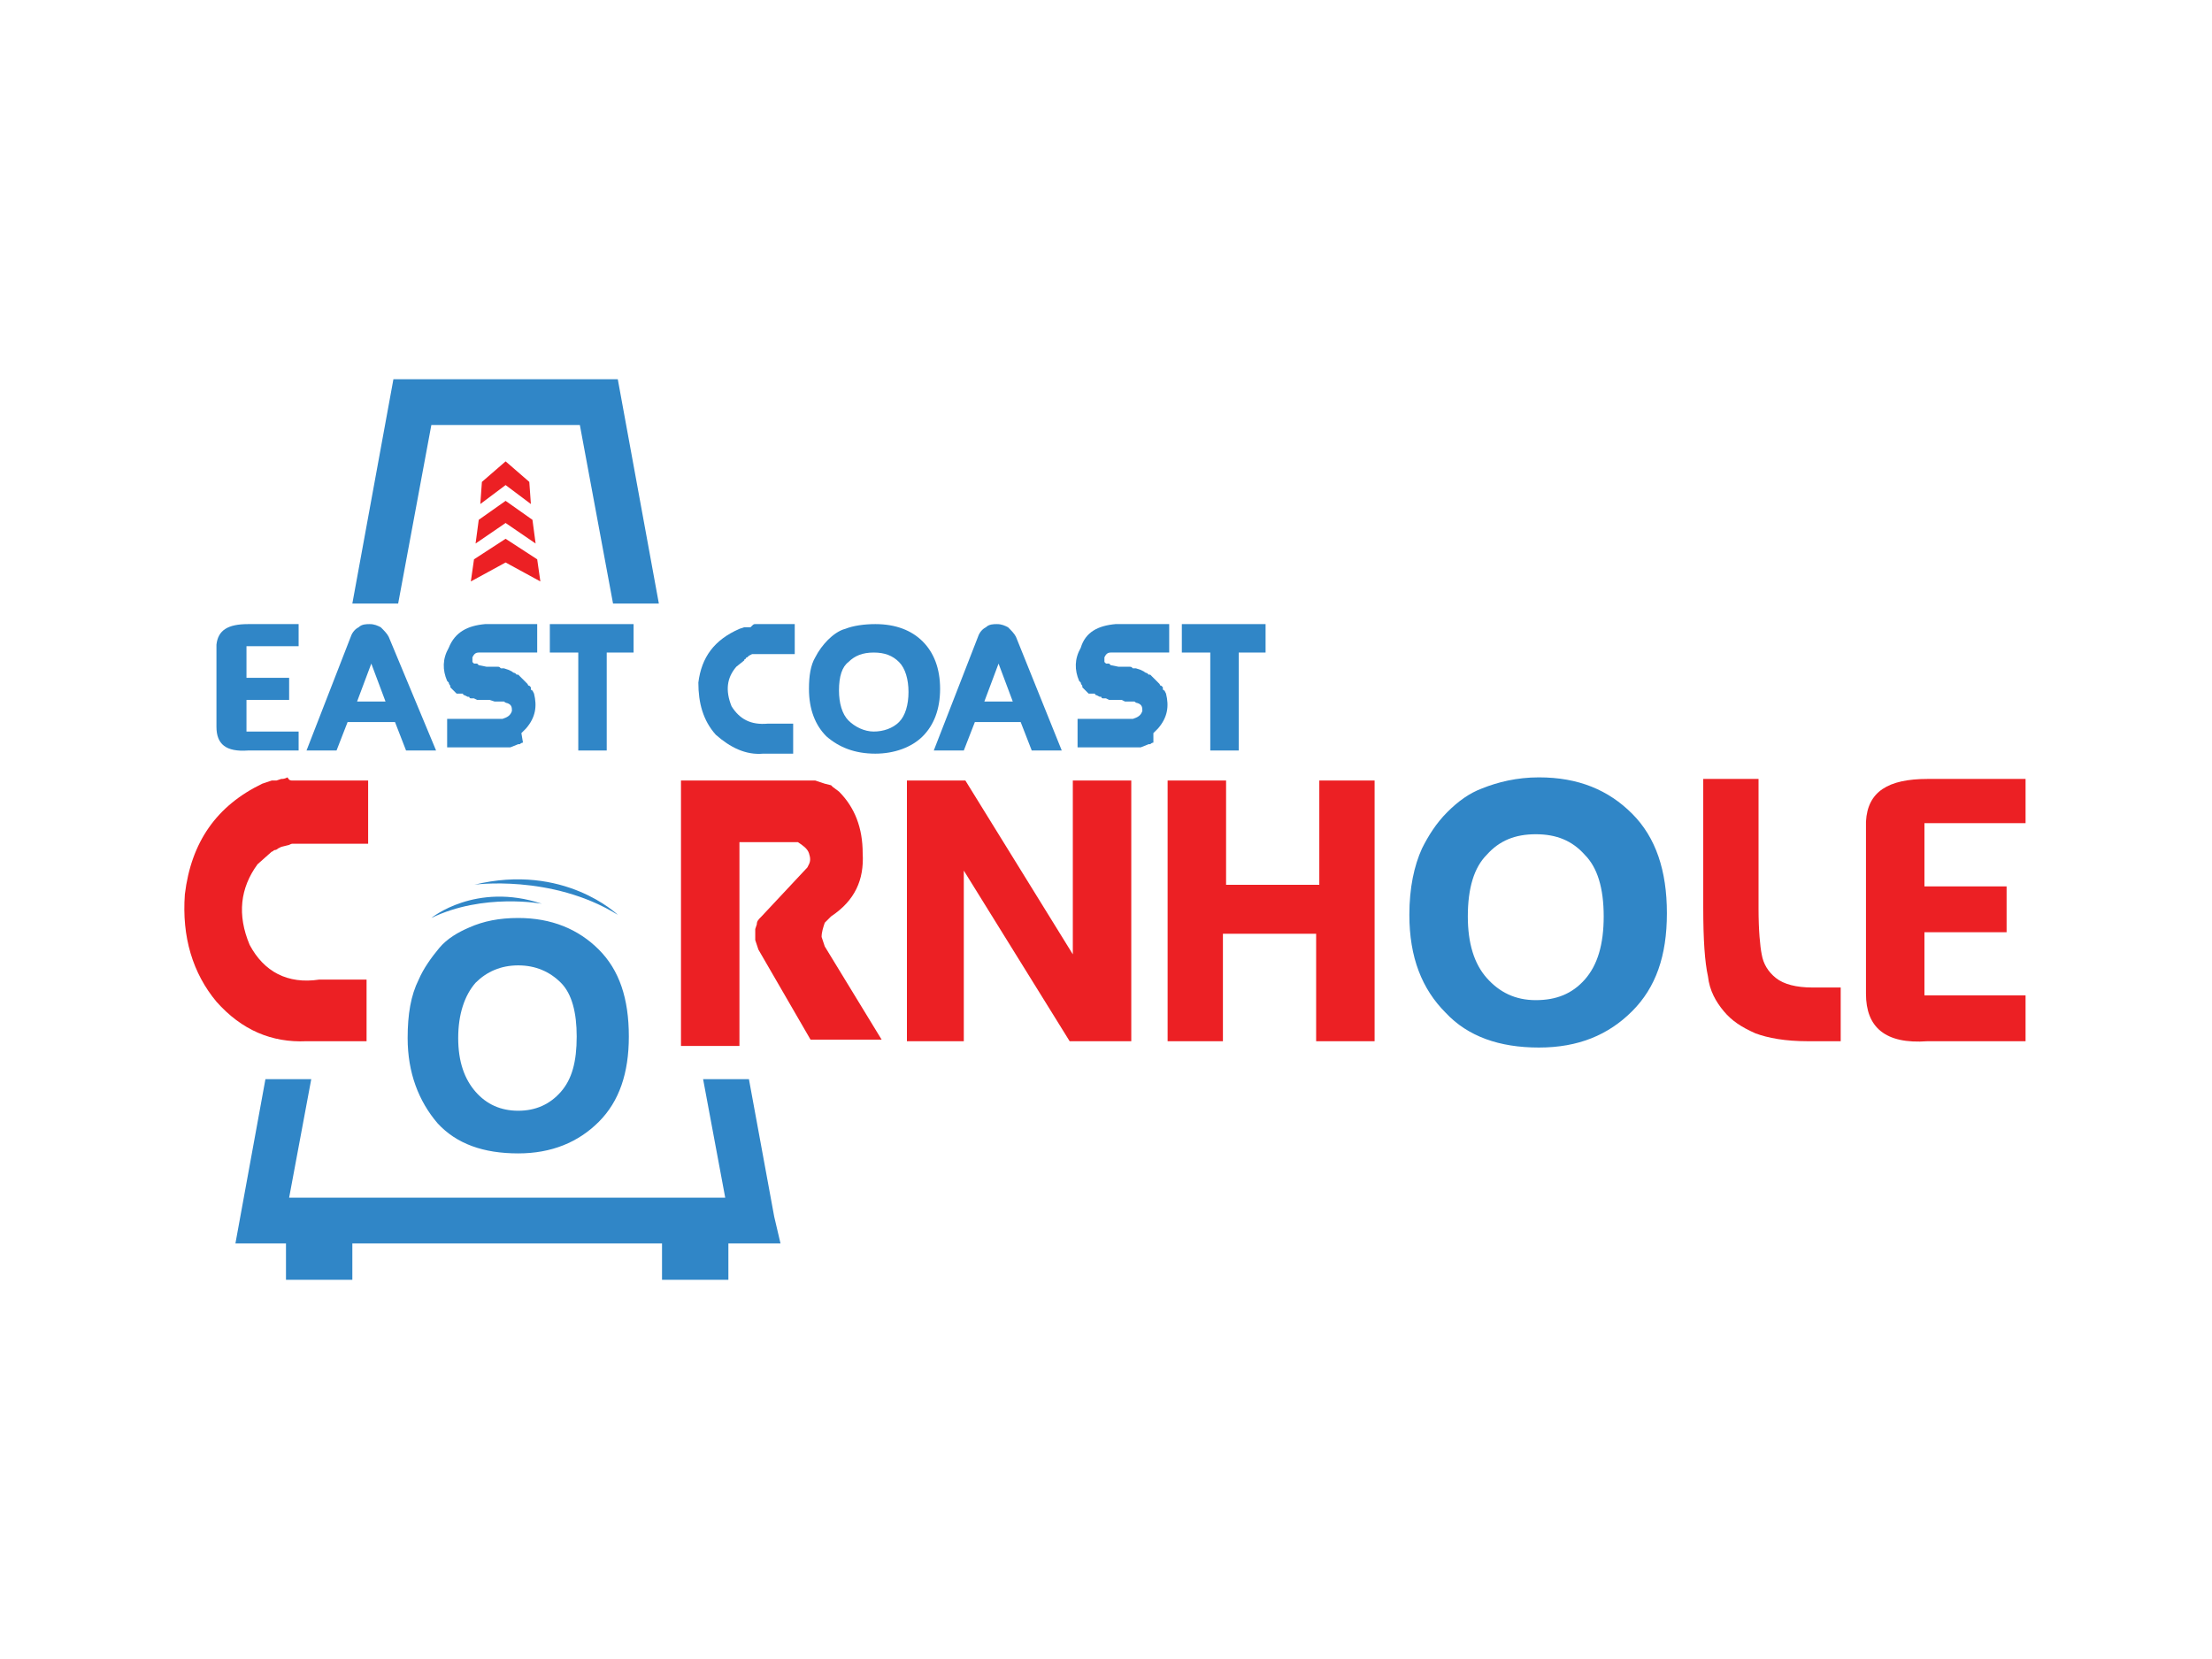 <?xml version="1.0" encoding="utf-8"?>
<!-- Generator: Adobe Illustrator 18.1.1, SVG Export Plug-In . SVG Version: 6.00 Build 0)  -->
<svg version="1.1" id="Layer_1" xmlns="http://www.w3.org/2000/svg" xmlns:xlink="http://www.w3.org/1999/xlink" x="0px" y="0px"
	 viewBox="0 0 140 105" enable-background="new 0 0 140 105" xml:space="preserve">
<g>
	<g>
		<path fill="#3086C7" d="M18.9,47.5h-3.2c-1.4,0.1-2-0.4-2-1.5v-5.2c0.1-0.9,0.7-1.3,2-1.3h3.2v1.4h-3.3v2h2.7v1.4h-2.7v2h3.3V47.5
			z"/>
		<path fill="#3086C7" d="M27.6,47.5h-1.9L25,45.7H22l-0.7,1.8h-1.9l2.8-7.2c0.1-0.3,0.3-0.5,0.5-0.6c0.2-0.2,0.5-0.2,0.7-0.2
			c0.3,0,0.5,0.1,0.7,0.2c0.2,0.2,0.4,0.4,0.5,0.6L27.6,47.5z M24.4,44.4L23.5,42l-0.9,2.4H24.4z"/>
		<path fill="#3086C7" d="M30.7,39.5H31c0,0,0.1,0,0.2,0H34c0,0,0,0.1,0,0.1v1.7l0,0l-3.2,0c-0.1,0-0.2,0-0.3,0l-0.1,0l-0.1,0
			c0,0,0,0,0,0c-0.2,0-0.3,0.1-0.4,0.3c0,0.1,0,0.2,0,0.3c0,0,0.1,0.1,0.1,0.1l0.1,0l0.1,0l0.1,0.1l0,0l0.5,0.1l0,0l0,0l0.1,0
			c0,0,0,0,0,0c0,0,0,0,0,0c0,0,0.1,0,0.2,0l0,0l0,0l0.1,0c0,0,0.1,0,0.2,0l0,0l0.1,0l0,0c0.1,0,0.1,0,0.2,0.1l0,0c0,0,0,0,0,0
			l0.1,0l0.1,0l0.3,0.1l0,0l0.2,0.1c0,0,0.1,0.1,0.2,0.1l0,0l0.1,0.1l0.1,0l0.1,0.1l0,0c0,0,0.1,0.1,0.1,0.1l0,0l0,0l0.2,0.2
			c0,0,0.1,0.1,0.1,0.1c0,0,0,0,0.1,0.1c0,0,0,0.1,0.1,0.1l0,0c0,0,0.1,0.1,0.1,0.1l0,0l0,0.1c0,0,0,0.1,0.1,0.1l0.1,0.2v0
			c0.2,0.8,0.1,1.5-0.5,2.2l-0.3,0.3l0,0l0,0L33.1,47c0,0-0.1,0-0.2,0.1c0,0,0,0-0.1,0l-0.5,0.2l-0.1,0c0,0,0,0,0,0l-0.1,0l0,0
			l-0.1,0h0l0,0l0,0l-0.1,0l0,0l-0.1,0l0,0c0,0-0.1,0-0.2,0h-0.1l0,0l-3.1,0l-0.1,0v-1.8h3.5c0.3-0.1,0.5-0.2,0.6-0.5
			c0-0.2,0-0.4-0.3-0.5c0,0-0.1,0-0.2-0.1l-0.1,0l-0.1,0l0,0h0l0,0h0c0,0-0.1,0-0.1,0c0,0-0.1,0-0.2,0l0,0l-0.1,0h0L31,44.3
			c0,0-0.1,0-0.1,0c0,0-0.1,0-0.2,0l-0.1,0c0,0-0.1,0-0.1,0c0,0,0,0,0,0c0,0-0.1,0-0.1,0l-0.1,0h0c0,0-0.1,0-0.1,0l0,0l0,0l0,0
			l-0.2-0.1l0,0l-0.1,0l-0.1,0c0,0-0.1,0-0.1-0.1l-0.1,0l-0.2-0.1c0,0-0.1,0-0.1-0.1l0,0l-0.1,0l-0.1,0l0,0l-0.1,0l0,0l-0.1,0
			c0,0-0.1-0.1-0.1-0.1l-0.3-0.3l0-0.1l0,0c0,0-0.1-0.1-0.1-0.2l0,0l0,0l-0.1-0.1c-0.3-0.7-0.3-1.4,0.1-2.1
			C28.8,40,29.6,39.6,30.7,39.5z"/>
		<path fill="#3086C7" d="M36.6,47.5v-6.2h-1.8v-1.8h5.3v1.8h-1.7v6.2H36.6z"/>
		<path fill="#3086C7" d="M47.8,39.5h2.5v1.9h-2.2l-0.1,0c-0.1,0-0.1,0-0.2,0c0,0-0.1,0-0.2,0l-0.2,0.1l-0.1,0.1c0,0-0.1,0-0.1,0.1
			c0,0-0.1,0-0.1,0.1l-0.5,0.4l0,0c-0.6,0.7-0.7,1.5-0.3,2.5c0.5,0.8,1.2,1.2,2.3,1.1h1.6l0,0v1.9h-1.9c-1.1,0.1-2.1-0.4-3-1.2
			c-0.8-0.9-1.1-2-1.1-3.3c0.2-1.6,1-2.7,2.6-3.4l0.3-0.1l0.1,0h0l0.1,0c0.1,0,0.1,0,0.2,0C47.7,39.5,47.7,39.5,47.8,39.5z"/>
		<path fill="#3086C7" d="M51.2,43.6c0-0.8,0.1-1.5,0.4-2c0.2-0.4,0.5-0.8,0.8-1.1c0.3-0.3,0.7-0.6,1.1-0.7c0.5-0.2,1.2-0.3,1.9-0.3
			c1.3,0,2.3,0.4,3,1.1s1.1,1.7,1.1,3c0,1.3-0.4,2.3-1.1,3s-1.8,1.1-3,1.1c-1.3,0-2.3-0.4-3.1-1.1C51.6,45.9,51.2,44.9,51.2,43.6z
			 M53.1,43.7c0,0.8,0.2,1.5,0.6,1.9c0.4,0.4,1,0.7,1.6,0.7c0.6,0,1.2-0.2,1.6-0.6s0.6-1.1,0.6-1.9c0-0.8-0.2-1.5-0.6-1.9
			s-0.9-0.6-1.6-0.6s-1.2,0.2-1.6,0.6C53.3,42.2,53.1,42.8,53.1,43.7z"/>
		<path fill="#3086C7" d="M67.2,47.5h-1.9l-0.7-1.8h-2.9L61,47.5h-1.9l2.8-7.2c0.1-0.3,0.3-0.5,0.5-0.6c0.2-0.2,0.5-0.2,0.7-0.2
			c0.3,0,0.5,0.1,0.7,0.2c0.2,0.2,0.4,0.4,0.5,0.6L67.2,47.5z M64.1,44.4L63.2,42l-0.9,2.4H64.1z"/>
		<path fill="#3086C7" d="M70.6,39.5H71c0,0,0.1,0,0.2,0h2.8c0,0,0,0.1,0,0.1v1.7l0,0l-3.2,0c-0.1,0-0.2,0-0.3,0l-0.1,0l-0.1,0
			c0,0,0,0,0,0c-0.2,0-0.3,0.1-0.4,0.3c0,0.1,0,0.2,0,0.3c0,0,0.1,0.1,0.1,0.1l0.1,0l0.1,0l0.1,0.1l0,0l0.5,0.1l0,0l0,0l0.1,0
			c0,0,0,0,0,0s0,0,0,0c0,0,0.1,0,0.2,0l0,0l0,0l0.1,0c0,0,0.1,0,0.2,0l0,0l0.1,0l0,0c0.1,0,0.1,0,0.2,0.1l0,0c0,0,0,0,0,0l0.1,0
			l0.1,0l0.3,0.1l0,0l0.2,0.1c0,0,0.1,0.1,0.2,0.1l0,0l0.1,0.1l0.1,0l0.1,0.1l0,0c0,0,0.1,0.1,0.1,0.1l0,0l0,0l0.2,0.2
			c0,0,0.1,0.1,0.1,0.1c0,0,0,0,0.1,0.1c0,0,0,0.1,0.1,0.1l0,0c0,0,0.1,0.1,0.1,0.1l0,0l0,0.1c0,0,0,0.1,0.1,0.1l0.1,0.2v0
			c0.2,0.8,0.1,1.5-0.5,2.2l-0.3,0.3l0,0l0,0L73,47c0,0-0.1,0-0.2,0.1c0,0,0,0-0.1,0l-0.5,0.2l-0.1,0c0,0,0,0,0,0l-0.1,0l0,0l-0.1,0
			h0l0,0l0,0l-0.1,0l0,0l-0.1,0l0,0c0,0-0.1,0-0.2,0h-0.1l0,0l-3.1,0l-0.1,0v-1.8h3.5c0.3-0.1,0.5-0.2,0.6-0.5c0-0.2,0-0.4-0.3-0.5
			c0,0-0.1,0-0.2-0.1l-0.1,0l-0.1,0l0,0h0l0,0h0c0,0-0.1,0-0.1,0c0,0-0.1,0-0.2,0l0,0l-0.1,0h0l-0.2-0.1c0,0-0.1,0-0.1,0
			c0,0-0.1,0-0.2,0l-0.1,0c0,0-0.1,0-0.1,0c0,0,0,0,0,0c0,0-0.1,0-0.1,0l-0.1,0h0c0,0-0.1,0-0.1,0l0,0l0,0l0,0l-0.2-0.1l0,0l-0.1,0
			l-0.1,0c0,0-0.1,0-0.1-0.1l-0.1,0l-0.2-0.1c0,0-0.1,0-0.1-0.1l0,0l-0.1,0l-0.1,0l0,0l-0.1,0l0,0l-0.1,0c0,0-0.1-0.1-0.1-0.1
			l-0.3-0.3l0-0.1l0,0c0,0-0.1-0.1-0.1-0.2l0,0l0,0l-0.1-0.1c-0.3-0.7-0.3-1.4,0.1-2.1C68.7,40,69.5,39.6,70.6,39.5z"/>
		<path fill="#3086C7" d="M76.6,47.5v-6.2h-1.8v-1.8h5.3v1.8h-1.7v6.2H76.6z"/>
	</g>
	<g>
		<path fill="#EC2024" d="M18.5,49.4h4.8v4h-4.2l-0.3,0c-0.2,0-0.3,0-0.3,0c-0.1,0-0.2,0.1-0.3,0.1l-0.4,0.1l-0.2,0.1
			c0,0-0.1,0.1-0.2,0.1c-0.1,0-0.1,0.1-0.2,0.1l-0.9,0.8l0,0c-1.1,1.5-1.3,3.2-0.5,5.1c0.9,1.7,2.4,2.5,4.4,2.2h3l0,0v3.9h-3.8
			c-2.2,0.1-4.1-0.7-5.7-2.5c-1.5-1.8-2.2-4.1-2-6.8c0.4-3.3,2-5.6,4.9-7l0.6-0.2l0.2,0h0.1l0.3-0.1c0.1,0,0.2,0,0.4-0.1
			C18.3,49.4,18.4,49.4,18.5,49.4z"/>
		<path fill="#EC2024" d="M42.9,49.4h7.9c0.2,0,0.4,0,0.6,0l0.2,0l0.6,0.2l0.4,0.1l0.1,0.1l0.4,0.3l0,0c1,1,1.5,2.3,1.5,3.9
			c0.1,1.7-0.5,3-2,4c-0.1,0.1-0.2,0.2-0.3,0.3l-0.1,0.1c-0.1,0.3-0.2,0.6-0.2,0.9l0.2,0.6l3.6,5.9l-4.5,0L48,60.1l-0.2-0.6l0,0
			l0-0.7l0.1-0.3c0-0.2,0.1-0.3,0.3-0.5l0,0l2.9-3.1l0.1-0.2c0.1-0.2,0.1-0.4,0-0.7c-0.1-0.3-0.4-0.5-0.7-0.7h-3.7l0,12.9h-3.7l0-1
			V49.4z"/>
		<path fill="#EC2024" d="M57.4,65.9V49.4h3.7l6.8,11v-11h3.7v16.5h-3.9L61,55.1v10.8H57.4z"/>
		<path fill="#EC2024" d="M73.9,65.9V49.4h3.7V56h5.9v-6.6H87v16.5h-3.7v-6.8h-5.9v6.8H73.9z"/>
		<path fill="#EC2024" d="M116.3,65.9l-1.9,0c-1.4,0-2.5-0.2-3.3-0.5c-0.9-0.4-1.5-0.8-2-1.4c-0.5-0.6-0.9-1.3-1-2.2
			c-0.2-0.9-0.3-2.3-0.3-4.4v-8.1h3.5v8.2c0,1.4,0.1,2.4,0.2,2.9c0.1,0.6,0.4,1.1,0.9,1.5c0.5,0.4,1.3,0.6,2.3,0.6l1.8,0V65.9z"/>
		<path fill="#EC2024" d="M128.2,65.9H122c-2.7,0.2-3.9-0.9-3.9-3V52c0.1-1.9,1.4-2.7,3.9-2.7h6.2v2.8h-6.4v4h5.2V59h-5.2v4h6.4
			V65.9z"/>
	</g>
	<path fill="#3086C7" d="M27.3,26.9h9.4l2.1,11.3h2.9l-2.6-14.2H24.9l-2.6,14.2h2.9L27.3,26.9z M49,77l-1.6-8.7h-2.9l1.4,7.5H18.3
		l1.4-7.5h-2.9l-1.9,10.4h34.5L49,77z"/>
	<rect x="18.1" y="77.6" fill="#3086C7" width="4.2" height="3.4"/>
	<rect x="41.9" y="77.6" fill="#3086C7" width="4.2" height="3.4"/>
	<g>
		<path fill="#3086C7" d="M39.1,57.9c0,0-3.4-3.3-9.1-1.9C29.9,56,34.9,55.3,39.1,57.9z"/>
		<path fill="#3086C7" d="M27.3,58.1c0,0,2.8-2.3,7-0.9C34.3,57.2,30.6,56.5,27.3,58.1z"/>
	</g>
	<g>
		<g>
			<polygon fill="#EC2024" points="32,34.1 30,35.4 29.8,36.8 32,35.6 34.2,36.8 34,35.4 			"/>
			<polygon fill="#EC2024" points="32,31.7 30.3,32.9 30.1,34.4 32,33.1 33.9,34.4 33.7,32.9 			"/>
			<polygon fill="#EC2024" points="32,29.2 30.5,30.5 30.4,31.9 32,30.7 33.6,31.9 33.5,30.5 			"/>
		</g>
	</g>
	<g>
		<path fill="#3086C7" d="M89.2,57.9c0-1.7,0.3-3.1,0.8-4.2c0.4-0.8,0.9-1.6,1.6-2.3c0.7-0.7,1.4-1.2,2.2-1.5c1-0.4,2.2-0.7,3.6-0.7
			c2.5,0,4.4,0.8,5.9,2.3c1.5,1.5,2.2,3.6,2.2,6.3c0,2.7-0.7,4.7-2.2,6.2c-1.5,1.5-3.4,2.3-5.9,2.3c-2.5,0-4.5-0.7-5.9-2.2
			C90,62.6,89.2,60.6,89.2,57.9z M92.9,58c0,1.7,0.4,3,1.2,3.9c0.8,0.9,1.8,1.4,3.1,1.4c1.3,0,2.3-0.4,3.1-1.3
			c0.8-0.9,1.2-2.2,1.2-4c0-1.8-0.4-3.1-1.2-3.9c-0.8-0.9-1.8-1.3-3.1-1.3s-2.3,0.4-3.1,1.3C93.3,54.9,92.9,56.2,92.9,58z"/>
	</g>
	<g>
		<path fill="#3086C7" d="M25.8,65.7c0-1.5,0.2-2.7,0.7-3.7c0.3-0.7,0.8-1.4,1.3-2s1.2-1,1.9-1.3c0.9-0.4,1.9-0.6,3.1-0.6
			c2.1,0,3.8,0.7,5.1,2c1.3,1.3,1.9,3.1,1.9,5.5c0,2.3-0.6,4.1-1.9,5.4c-1.3,1.3-3,2-5.1,2c-2.2,0-3.9-0.6-5.1-1.9
			C26.5,69.7,25.8,67.9,25.8,65.7z M29,65.7c0,1.5,0.4,2.6,1.1,3.4c0.7,0.8,1.6,1.2,2.7,1.2c1.1,0,2-0.4,2.7-1.2s1-1.9,1-3.5
			c0-1.5-0.3-2.7-1-3.4s-1.6-1.1-2.7-1.1c-1.1,0-2,0.4-2.7,1.1C29.4,63,29,64.2,29,65.7z"/>
	</g>
</g>
<g>
</g>
<g>
</g>
<g>
</g>
<g>
</g>
<g>
</g>
<g>
</g>
<g>
</g>
<g>
</g>
<g>
</g>
<g>
</g>
<g>
</g>
<g>
</g>
<g>
</g>
<g>
</g>
<g>
</g>
</svg>
